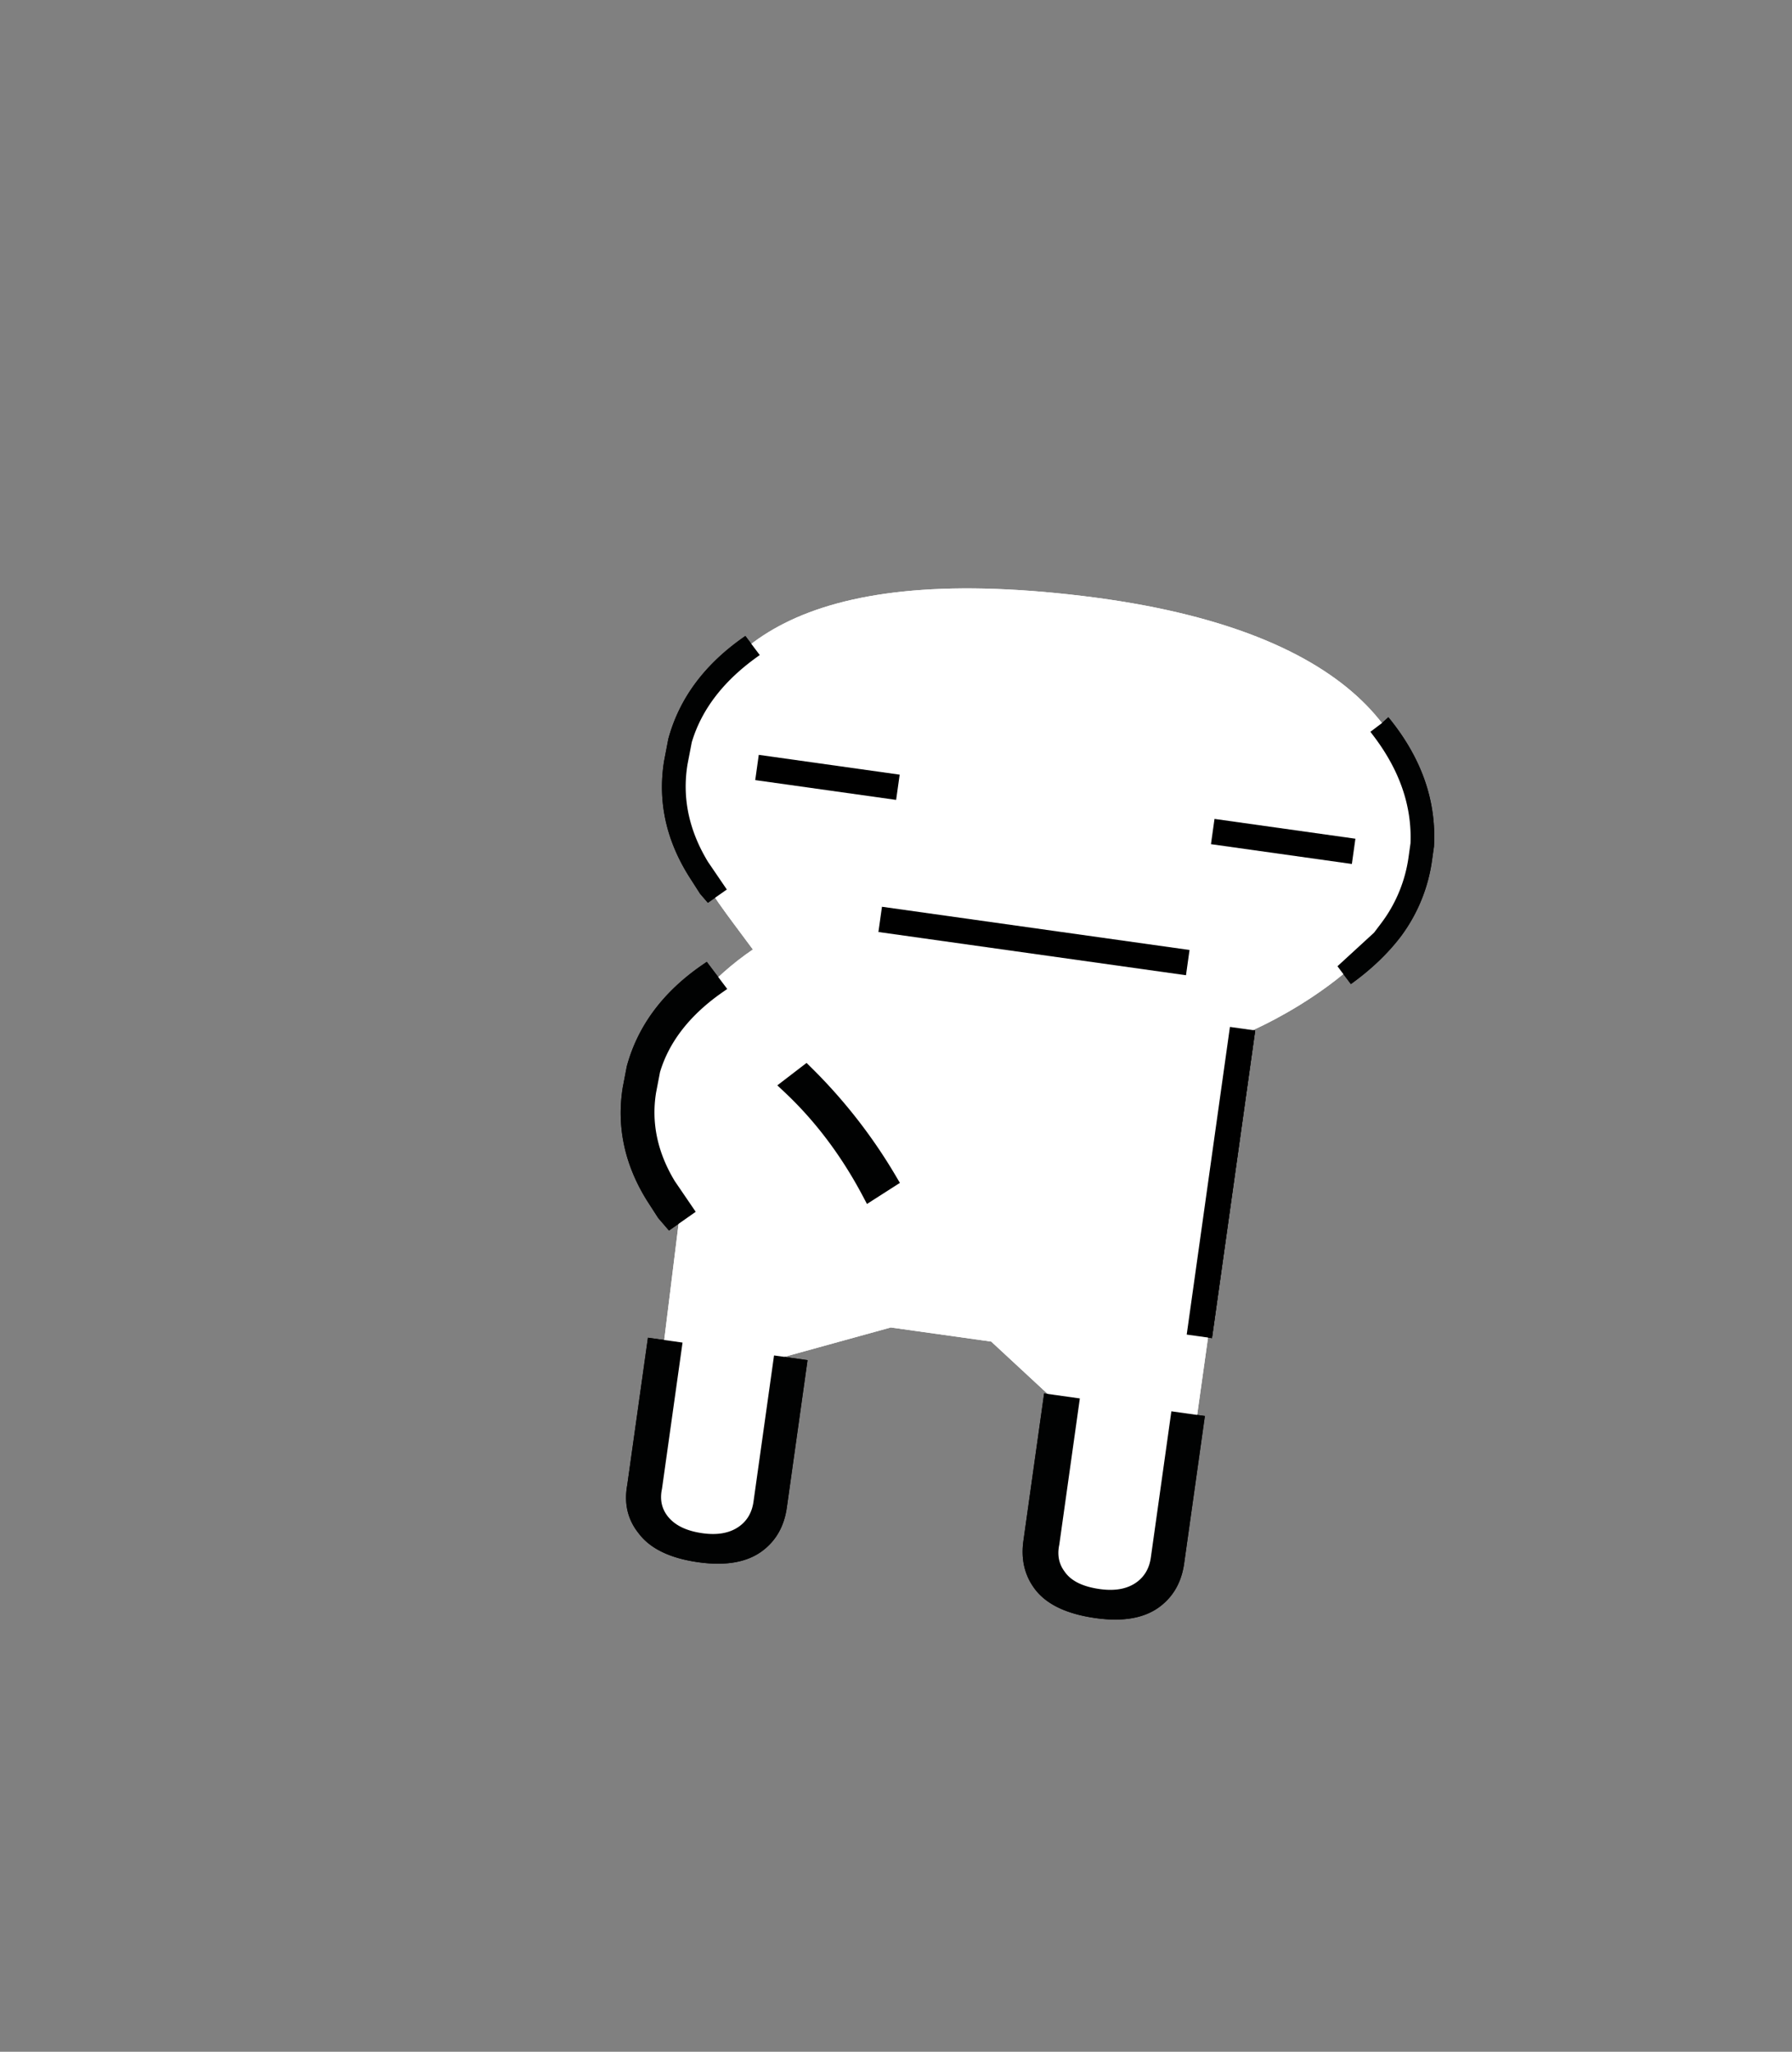 <svg xmlns="http://www.w3.org/2000/svg" width="159" height="182"><rect width="100%" height="100%" fill="#808080" stroke="none"/><path d="M87.948 119.005l-8.913-1.252-9.455 2.61-2.24 15.943-5.752.958-4.369-4.527 3.087-24.96-4.094-10.399s3.194-8.135 10.59-13.154c-4.664-6.335-6.778-8.241-6.258-17.336 2.183-9.24 10.233-17.07 35.493-14.025 25.259 3.045 31.044 14.006 29.717 23.451-1.328 9.445-14.746 15.133-14.746 15.133l-6.75 48.028-3.141 2.588-7.375-1.415-1.938-5.069 1.478-11.632-5.334-4.942z" fill="#fff"/><path d="M118.672 85.71l3.244-2.977.621-.822a12.61 12.61 0 002.446-5.917l.167-1.188c.136-3.348-.993-6.569-3.387-9.666l-.169-.226.902-.681.112-.085.578-.525c2.932 3.577 4.279 7.401 4.044 11.476l-.167 1.188a14.613 14.613 0 01-2.771 6.781c-1.156 1.52-2.632 2.929-4.432 4.224l-.936-1.242-.252-.34M95.812 124.049l-1.823 12.972c-.195.915-.037 1.71.473 2.39.558.818 1.598 1.335 3.114 1.548 1.387.195 2.496-.02 3.323-.643.677-.512 1.082-1.229 1.212-2.153l1.822-12.972 2.972.417-1.838 13.071c-.231 1.65-.951 2.929-2.156 3.837-1.354 1.022-3.252 1.361-5.697 1.018-2.574-.362-4.372-1.22-5.393-2.577-.908-1.205-1.245-2.632-1.014-4.282l1.837-13.071 3.168.445M60.56 119.094l-1.823 12.972c-.197.915-.039 1.71.471 2.39.626.828 1.663 1.344 3.116 1.548 1.387.195 2.493-.021 3.32-.644.68-.512 1.082-1.229 1.212-2.153l1.823-12.972 2.971.417-1.837 13.071c-.231 1.65-.95 2.93-2.154 3.837-1.354 1.022-3.254 1.361-5.697 1.018-2.509-.353-4.274-1.206-5.294-2.563-.976-1.214-1.312-2.642-1.014-4.282l1.837-13.071 3.069.432M67.413 58.108c-3.134 2.185-5.146 4.763-6.034 7.735L61 67.811c-.483 2.961.122 5.84 1.815 8.636l1.675 2.458-1.681 1.177-.693-.805-.995-1.553c-2.032-3.248-2.767-6.65-2.2-10.206l.377-1.967c.983-3.632 3.262-6.678 6.838-9.137l1.277 1.694M58.212 96.925l.349-1.82c.805-2.697 2.668-5.08 5.538-7.081l.427-.297-1.814-2.406-.394.271c-3.48 2.393-5.732 5.408-6.703 8.998l-.361 1.884c-.556 3.482.171 6.859 2.163 10.043l.987 1.531.954 1.108 2.371-1.662-1.854-2.719c-1.539-2.538-2.097-5.184-1.663-7.85zM79.48 104.308a46.974 46.974 0 00-7.45-9.561l-.465-.46-2.595 1.99.644.604c2.717 2.551 5.049 5.646 6.93 9.198l.381.719 2.921-1.869-.366-.621z" fill="#010202"/><path d="M67.324 66.959l12.502 1.757-.315 2.239-12.501-1.756.314-2.24z"/><path d="M67.324 66.959l12.502 1.757-.315 2.239-12.501-1.756.314-2.24zM107.76 72.642l12.502 1.757-.315 2.24-12.501-1.757.314-2.24z"/><path d="M107.76 72.642l12.502 1.757-.315 2.24-12.501-1.757.314-2.24zM78.255 80.434l27.289 3.835-.314 2.24-27.29-3.835.315-2.24z"/><path d="M78.255 80.434l27.289 3.835-.314 2.24-27.29-3.835.315-2.24zM111.369 91.408l-3.835 27.29-2.24-.314 3.835-27.29 2.24.314z"/><path d="M111.369 91.408l-3.835 27.29-2.24-.314 3.835-27.29 2.24.314z"/><path d="M87.948 119.005l-8.913-1.252-9.455 2.61-2.24 15.943-5.752.958-4.369-4.527 3.087-24.96-4.094-10.399s3.194-8.135 10.59-13.154c-4.664-6.335-6.778-8.241-6.258-17.336 2.183-9.24 10.233-17.07 35.493-14.025 25.259 3.045 31.044 14.006 29.717 23.451-1.328 9.445-14.746 15.133-14.746 15.133l-6.75 48.028-3.141 2.588-7.375-1.415-1.938-5.069 1.478-11.632-5.334-4.942z" fill="#fff"/><path d="M118.672 85.71l3.244-2.977.621-.822a12.61 12.61 0 002.446-5.917l.167-1.188c.136-3.348-.993-6.569-3.387-9.666l-.169-.226.902-.681.112-.085.578-.525c2.932 3.577 4.279 7.401 4.044 11.476l-.167 1.188a14.613 14.613 0 01-2.771 6.781c-1.156 1.52-2.632 2.929-4.432 4.224l-.936-1.242-.252-.34M95.812 124.049l-1.823 12.972c-.195.915-.037 1.71.473 2.39.558.818 1.598 1.335 3.114 1.548 1.387.195 2.496-.02 3.323-.643.677-.512 1.082-1.229 1.212-2.153l1.822-12.972 2.972.417-1.838 13.071c-.231 1.65-.951 2.929-2.156 3.837-1.354 1.022-3.252 1.361-5.697 1.018-2.574-.362-4.372-1.22-5.393-2.577-.908-1.205-1.245-2.632-1.014-4.282l1.837-13.071 3.168.445M60.56 119.094l-1.823 12.972c-.197.915-.039 1.71.471 2.39.626.828 1.663 1.344 3.116 1.548 1.387.195 2.493-.021 3.32-.644.68-.512 1.082-1.229 1.212-2.153l1.823-12.972 2.971.417-1.837 13.071c-.231 1.65-.95 2.93-2.154 3.837-1.354 1.022-3.254 1.361-5.697 1.018-2.509-.353-4.274-1.206-5.294-2.563-.976-1.214-1.312-2.642-1.014-4.282l1.837-13.071 3.069.432M67.413 58.108c-3.134 2.185-5.146 4.763-6.034 7.735L61 67.811c-.483 2.961.122 5.84 1.815 8.636l1.675 2.458-1.681 1.177-.693-.805-.995-1.553c-2.032-3.248-2.767-6.65-2.2-10.206l.377-1.967c.983-3.632 3.262-6.678 6.838-9.137l1.277 1.694M58.212 96.925l.349-1.82c.805-2.697 2.668-5.08 5.538-7.081l.427-.297-1.814-2.406-.394.271c-3.48 2.393-5.732 5.408-6.703 8.998l-.361 1.884c-.556 3.482.171 6.859 2.163 10.043l.987 1.531.954 1.108 2.371-1.662-1.854-2.719c-1.539-2.538-2.097-5.184-1.663-7.85zM79.48 104.308a46.974 46.974 0 00-7.45-9.561l-.465-.46-2.595 1.99.644.604c2.717 2.551 5.049 5.646 6.93 9.198l.381.719 2.921-1.869-.366-.621z" fill="#010202"/><path d="M67.324 66.959l12.502 1.757-.315 2.239-12.501-1.756.314-2.24zM107.76 72.642l12.502 1.757-.315 2.24-12.501-1.757.314-2.24zM78.255 80.434l27.289 3.835-.314 2.24-27.29-3.835.315-2.24zM111.369 91.408l-3.835 27.29-2.24-.314 3.835-27.29 2.24.314z"/></svg>